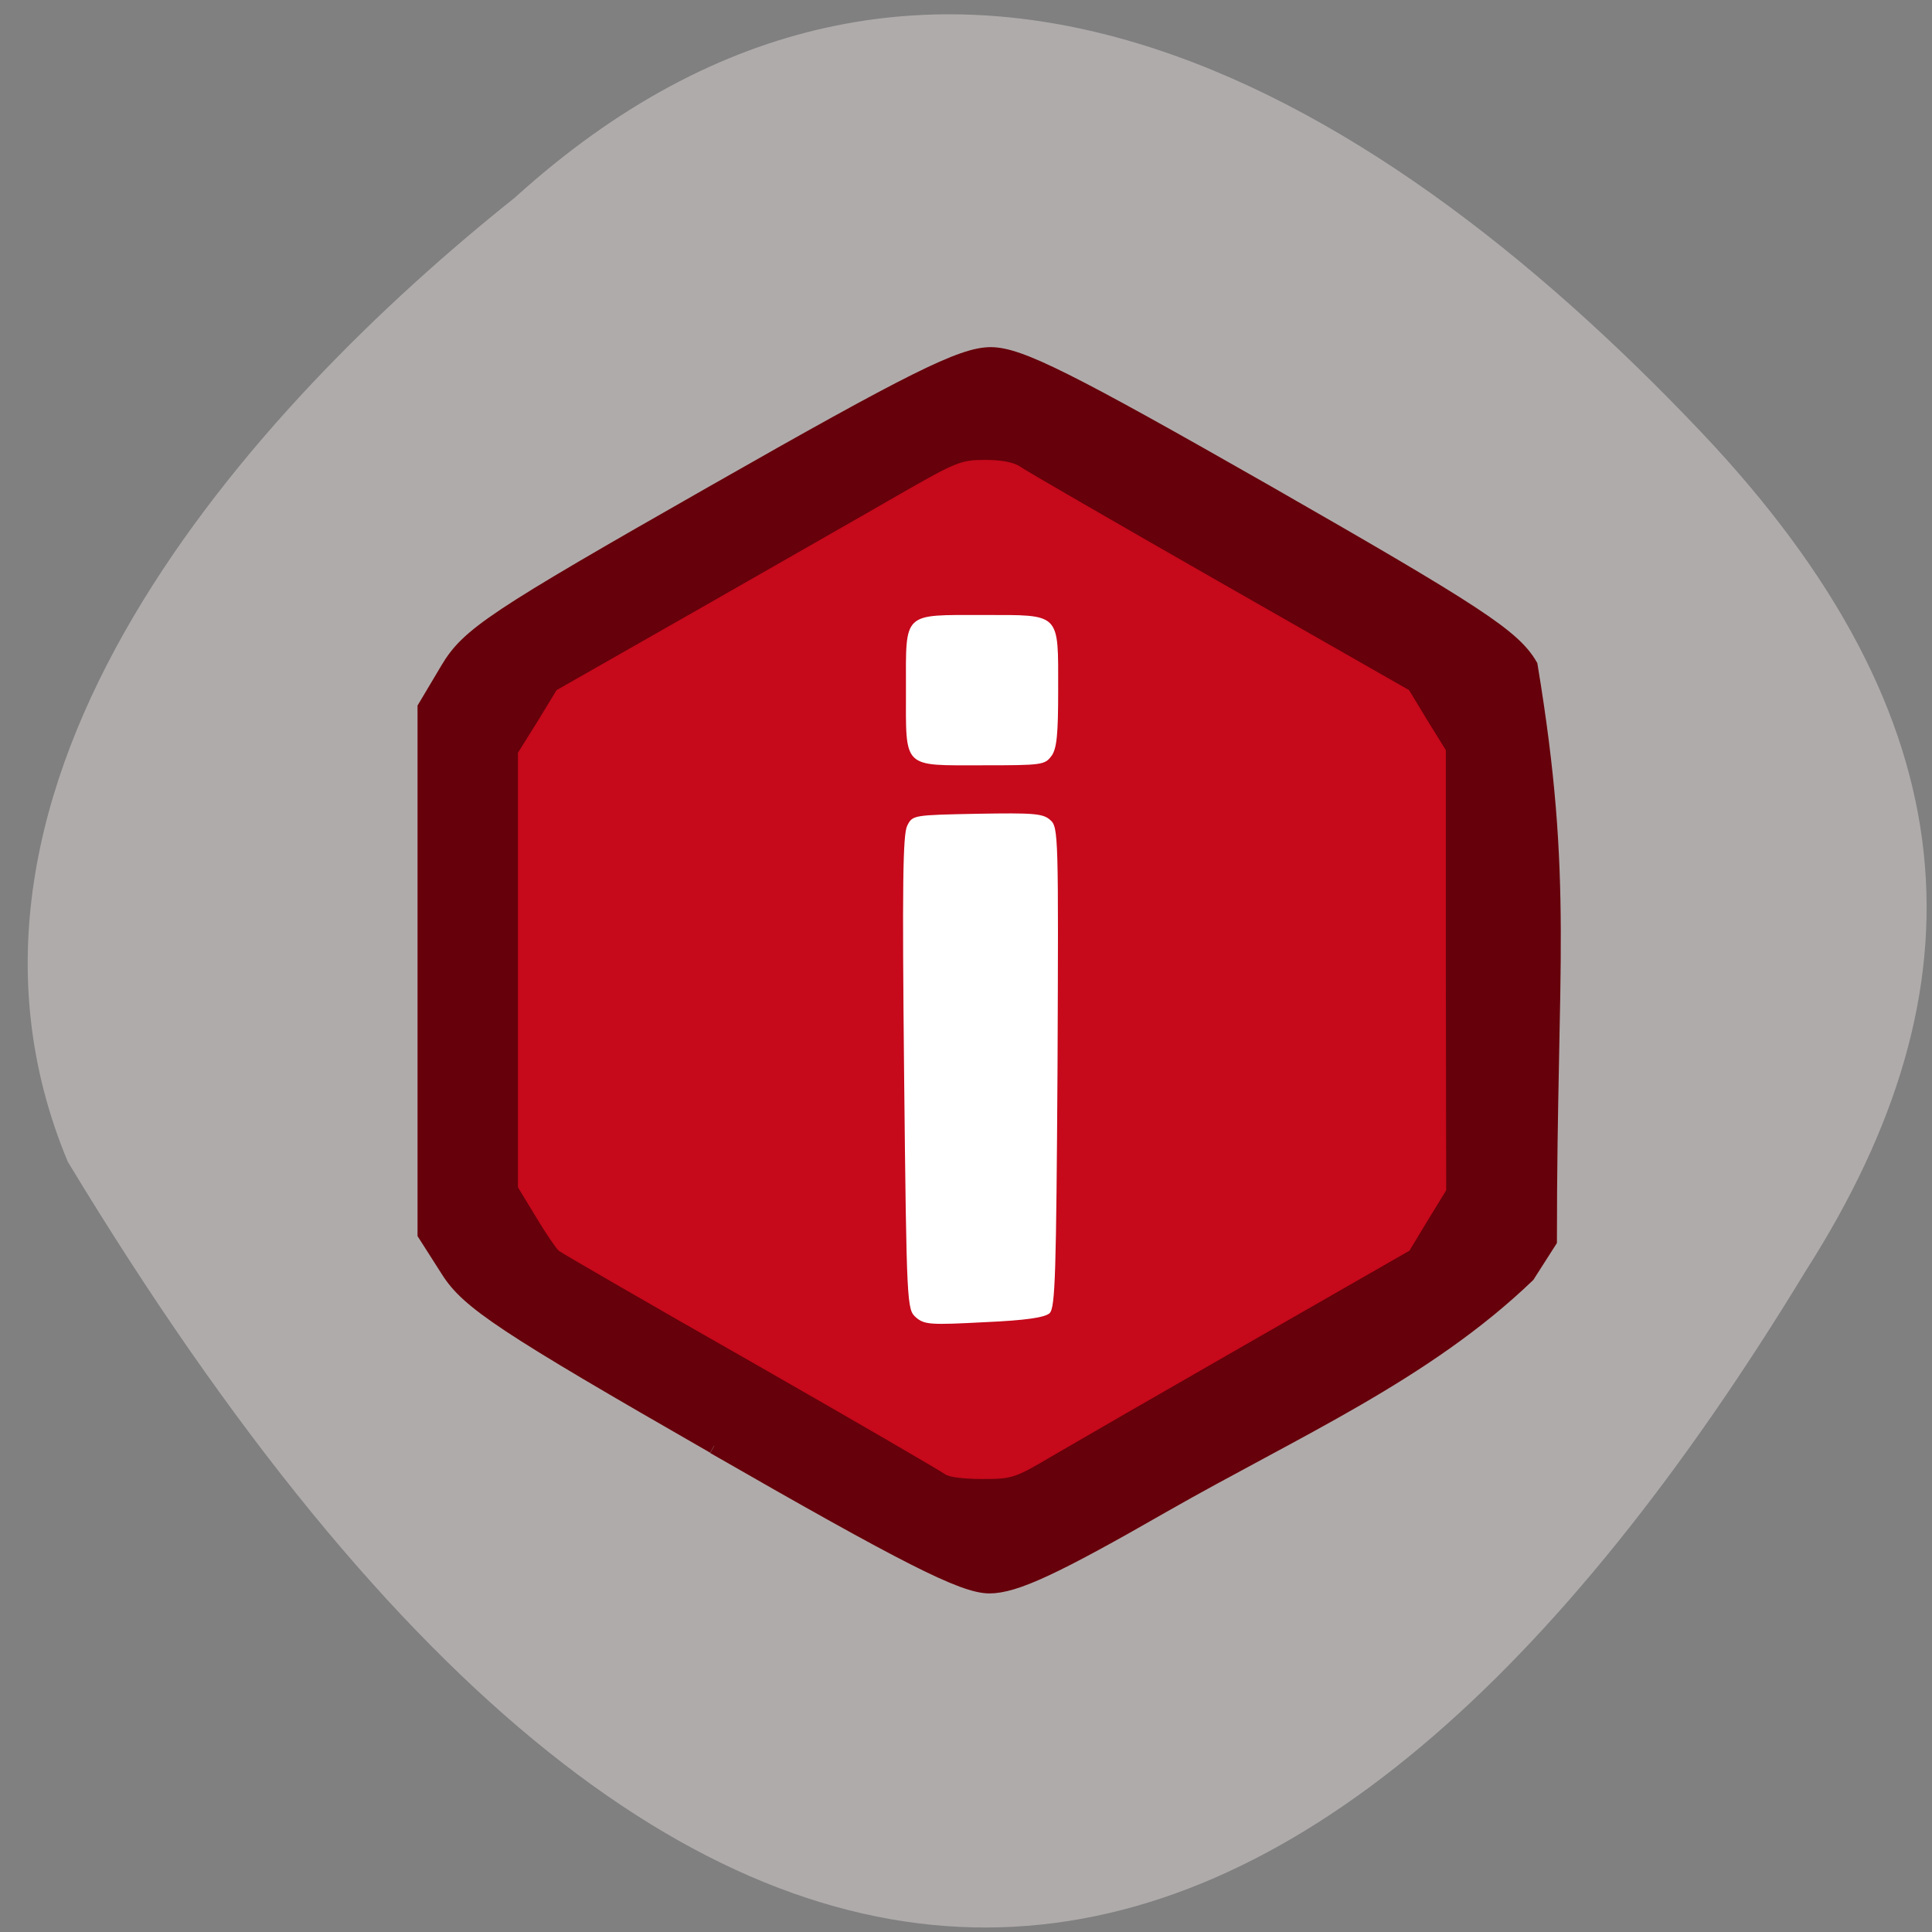 <svg xmlns="http://www.w3.org/2000/svg" viewBox="0 0 24 24"><rect x="0" y="0" width="24" height="24" fill="#808080" stroke="none"/><path d="m 6.398 2.453 c 5.09 -4.613 10.566 -1.48 14.734 2.914 c 3.395 3.582 3.547 6.902 1.301 10.418 c -6.078 10.01 -13.402 12.191 -21.59 -1.352 c -1.965 -4.699 2.289 -9.375 5.555 -11.98" fill="#b0abab"/><g transform="scale(0.094)"><path d="m 94.38 191.04 c -27.667 -15.875 -32.417 -19.04 -35.04 -23.17 l -3.083 -4.833 c 0 -23.17 0 -46.33 0 -69.5 l 3 -5.04 c 2.708 -4.542 5.917 -6.708 35.04 -23.292 c 26.25 -14.958 32.875 -18.25 36.625 -18.25 c 3.75 0 10.292 3.292 36.583 18.292 c 27.583 15.792 32.417 18.958 34.625 22.75 c 4.75 28.667 2.542 39.21 2.542 75.958 l -2.875 4.5 c -13.542 13 -30.75 20.458 -48.12 30.375 c -14.375 8.25 -19.583 10.667 -22.958 10.667 c -3.458 -0.042 -10.875 -3.792 -36.33 -18.417" fill="#66000a" stroke="#66000a" stroke-width="2.158"/><path d="m 121.04 77.958 h 20.458 c 1.917 0 3.5 1.583 3.5 3.5 v 93.42 c 0 1.958 -1.583 3.542 -3.5 3.542 h -20.458 c -1.917 0 -3.5 -1.583 -3.5 -3.542 v -93.42 c 0 -1.917 1.583 -3.5 3.5 -3.5" fill="#fff" stroke="#fff" stroke-width="1.207"/></g><path d="m 11.762 18.328 c -0.027 -0.027 -1.109 -0.656 -2.402 -1.395 c -1.297 -0.738 -2.383 -1.367 -2.418 -1.395 c -0.035 -0.031 -0.164 -0.219 -0.285 -0.422 l -0.223 -0.367 v -5.398 l 0.242 -0.387 l 0.238 -0.391 l 1.777 -1.012 c 0.977 -0.559 2.102 -1.199 2.5 -1.43 c 0.684 -0.391 0.746 -0.418 1.047 -0.418 c 0.207 0 0.363 0.031 0.438 0.086 c 0.066 0.047 1.18 0.691 2.473 1.43 l 2.355 1.344 l 0.227 0.375 l 0.23 0.371 v 2.734 l 0.004 2.734 l -0.23 0.375 l -0.227 0.375 l -1.977 1.133 c -1.09 0.625 -2.195 1.262 -2.461 1.418 c -0.461 0.273 -0.496 0.285 -0.867 0.285 c -0.215 0 -0.41 -0.023 -0.441 -0.051 m 1.277 -2.01 c 0.07 -0.066 0.082 -0.492 0.098 -3.055 c 0.012 -2.871 0.012 -2.984 -0.09 -3.07 c -0.09 -0.082 -0.207 -0.09 -0.906 -0.078 c -0.797 0.016 -0.805 0.016 -0.871 0.148 c -0.055 0.105 -0.063 0.75 -0.039 3.07 c 0.031 2.914 0.035 2.938 0.148 3.039 c 0.105 0.09 0.18 0.094 0.848 0.059 c 0.523 -0.023 0.754 -0.059 0.813 -0.113 m 0.023 -6.922 c 0.066 -0.094 0.082 -0.273 0.082 -0.816 c 0 -0.973 0.039 -0.934 -0.93 -0.934 c -1.012 0 -0.961 -0.047 -0.961 0.926 c 0 0.992 -0.051 0.941 0.949 0.941 c 0.738 0 0.777 -0.004 0.859 -0.117" fill="#c6091b"/></svg>